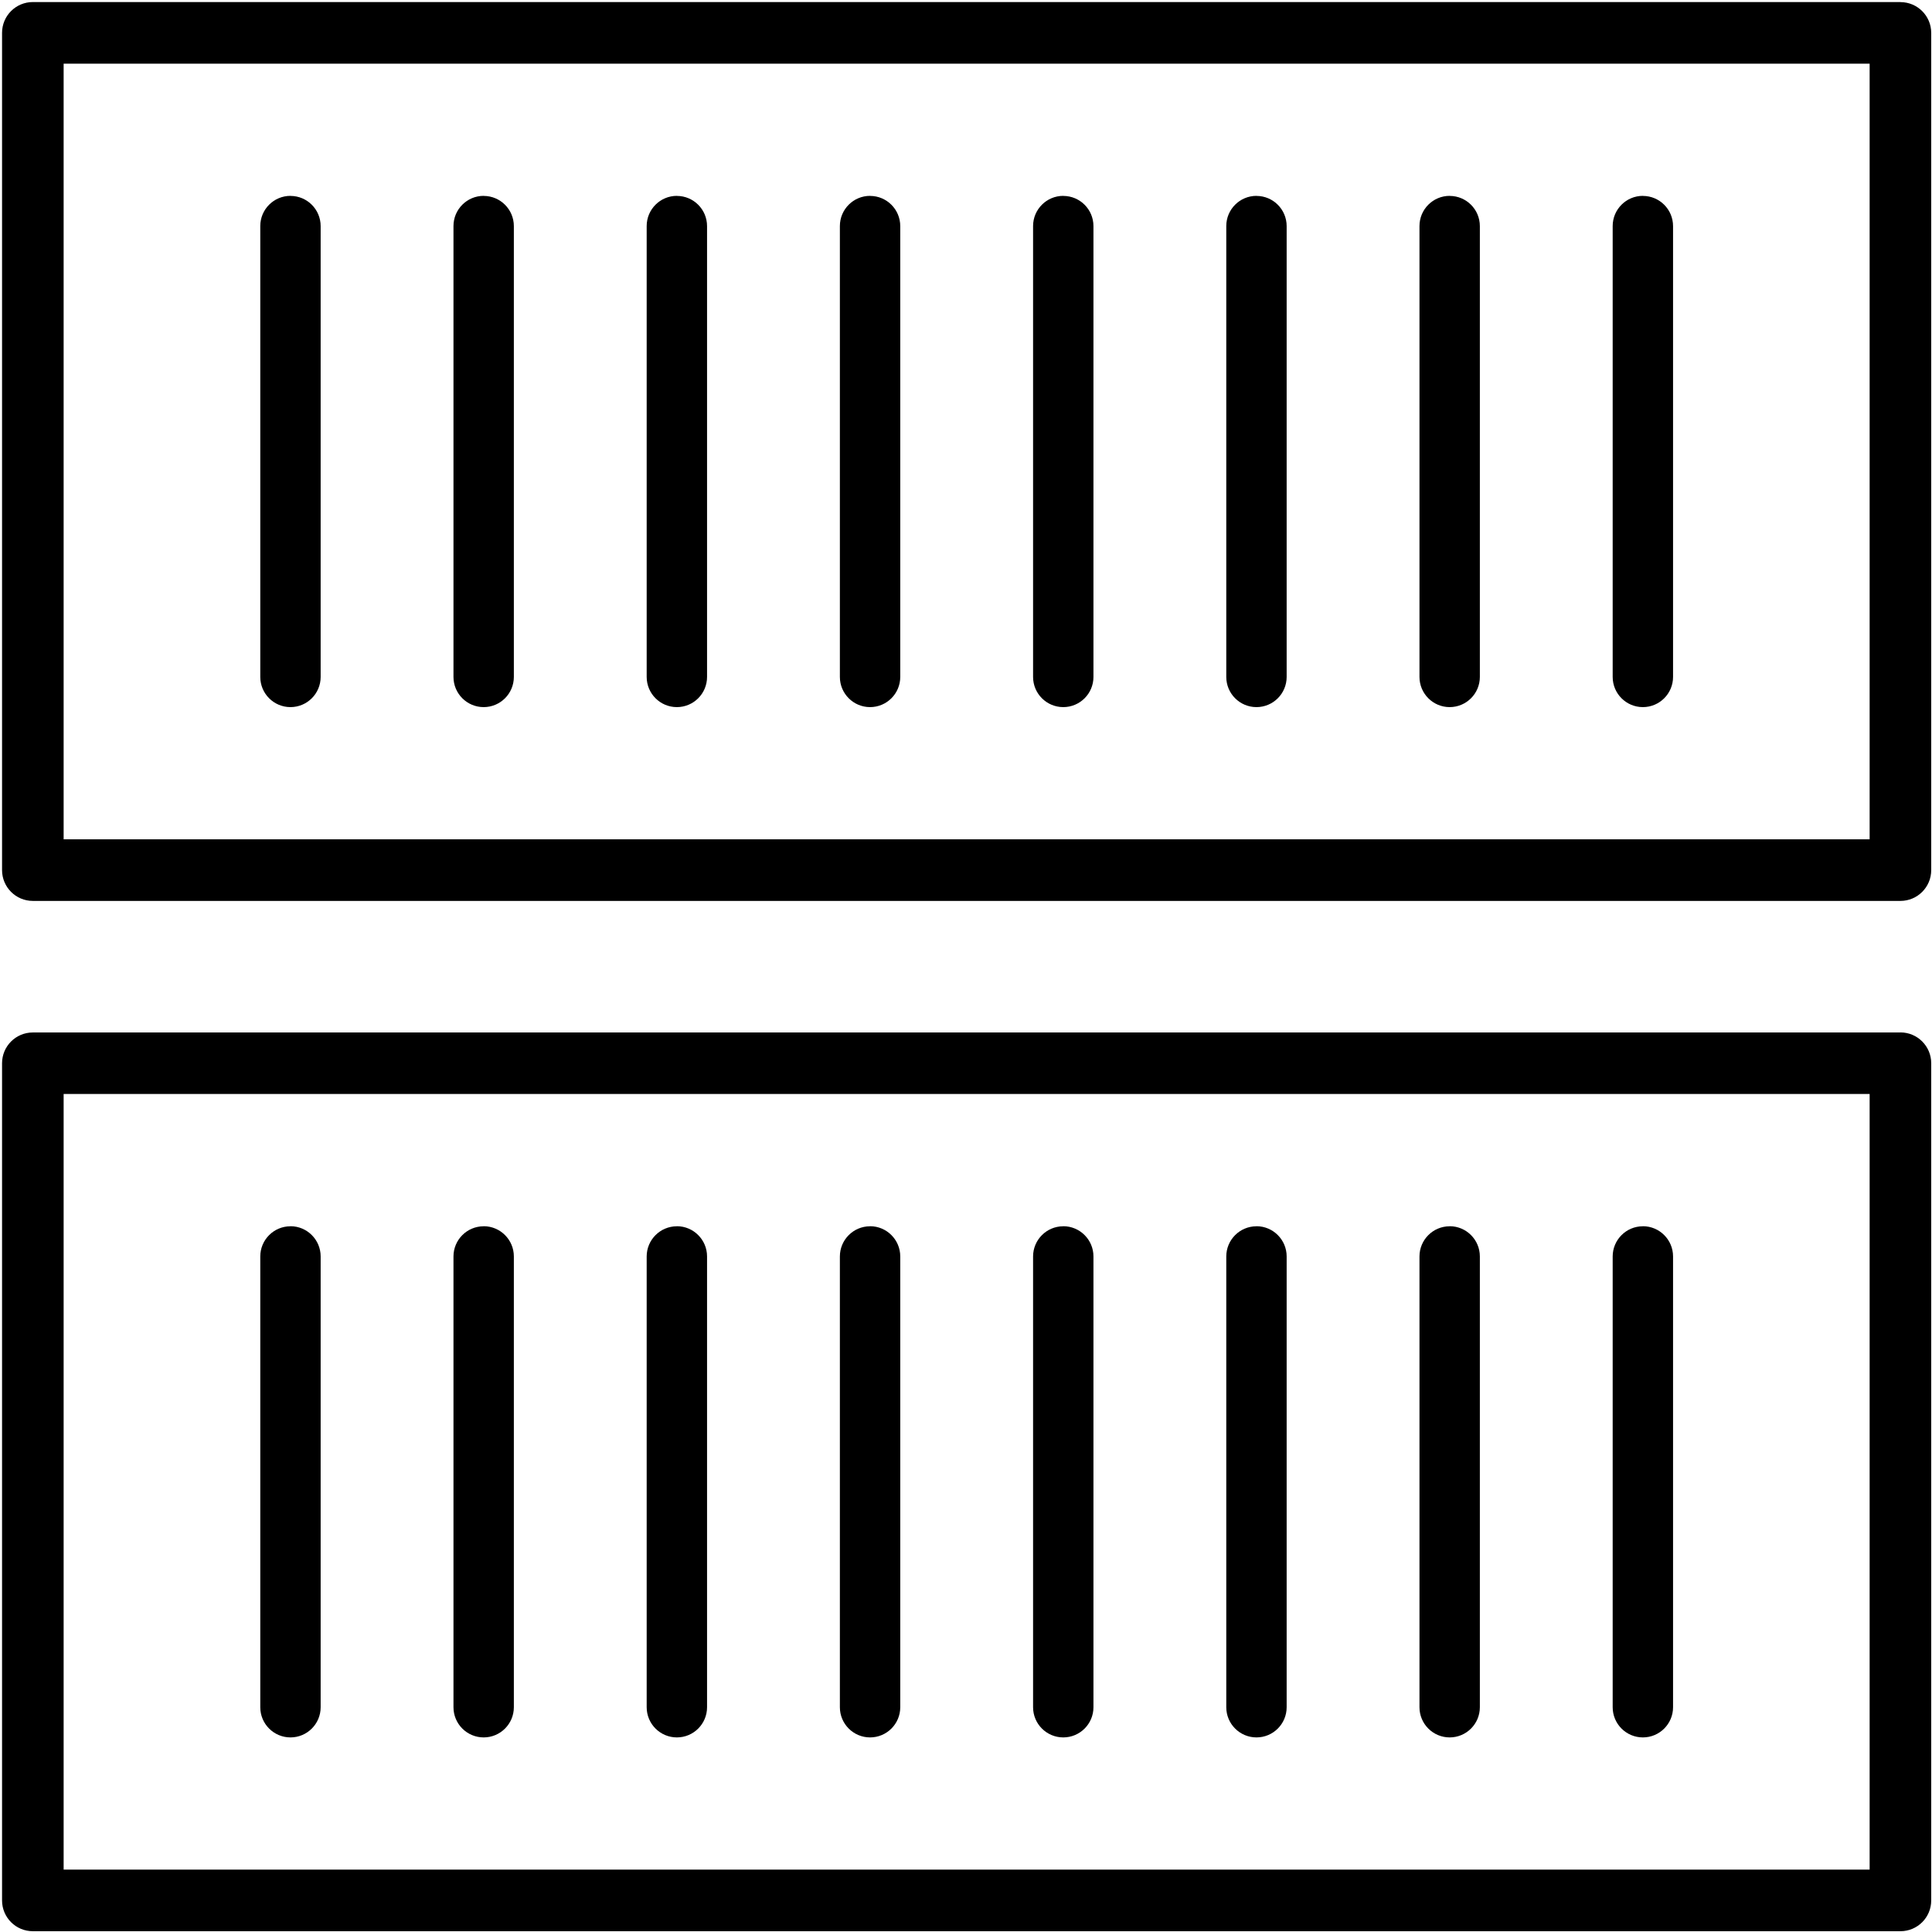 <svg xmlns="http://www.w3.org/2000/svg" width="32" height="32" viewBox="0 0 32 32">
    <path fill="#000000" fill-rule="evenodd" d="M31.477 17.1c.282 0 .51.229.51.51v13.867c0 .282-.228.51-.51.51H.544c-.282 0-.51-.228-.51-.51V17.611c0-.282.228-.51.51-.51h30.933zm-.51 1.02H1.054v12.847h29.913V18.121zm-3.756 2.19c.276 0 .5.225.5.5v7.467c0 .276-.224.5-.5.5s-.5-.224-.5-.5v-7.466c0-.276.224-.5.5-.5zm-3.2 0c.276 0 .5.225.5.5v7.467c0 .276-.224.5-.5.5s-.5-.224-.5-.5v-7.466c0-.276.224-.5.5-.5zm-3.2 0c.276 0 .5.225.5.5v7.467c0 .276-.224.5-.5.5s-.5-.224-.5-.5v-7.466c0-.276.224-.5.5-.5zm-3.2 0c.276 0 .5.225.5.5v7.467c0 .276-.224.5-.5.5s-.5-.224-.5-.5v-7.466c0-.276.224-.5.5-.5zm-3.2 0c.276 0 .5.225.5.5v7.467c0 .276-.224.5-.5.5s-.5-.224-.5-.5v-7.466c0-.276.224-.5.5-.5zm-3.2 0c.276 0 .5.225.5.5v7.467c0 .276-.224.5-.5.5s-.5-.224-.5-.5v-7.466c0-.276.224-.5.5-.5zm-3.2 0c.276 0 .5.225.5.5v7.467c0 .276-.224.5-.5.5s-.5-.224-.5-.5v-7.466c0-.276.224-.5.5-.5zm-3.2 0c.276 0 .5.225.5.5v7.467c0 .276-.224.5-.5.5s-.5-.224-.5-.5v-7.466c0-.276.224-.5.5-.5zM31.477.035c.282 0 .51.228.51.51v13.867c0 .281-.228.51-.51.51H.544c-.282 0-.51-.229-.51-.51V.544c0-.282.228-.51.51-.51h30.933zm-.51 1.02H1.054v12.847h29.913V1.054zm-3.756 2.19c.276 0 .5.224.5.5v7.467c0 .276-.224.5-.5.5s-.5-.224-.5-.5V3.744c0-.276.224-.5.5-.5zm-3.2 0c.276 0 .5.224.5.5v7.467c0 .276-.224.5-.5.5s-.5-.224-.5-.5V3.744c0-.276.224-.5.5-.5zm-3.2 0c.276 0 .5.224.5.5v7.467c0 .276-.224.5-.5.5s-.5-.224-.5-.5V3.744c0-.276.224-.5.5-.5zm-3.2 0c.276 0 .5.224.5.5v7.467c0 .276-.224.5-.5.5s-.5-.224-.5-.5V3.744c0-.276.224-.5.5-.5zm-3.2 0c.276 0 .5.224.5.5v7.467c0 .276-.224.5-.5.5s-.5-.224-.5-.5V3.744c0-.276.224-.5.5-.5zm-3.2 0c.276 0 .5.224.5.5v7.467c0 .276-.224.5-.5.5s-.5-.224-.5-.5V3.744c0-.276.224-.5.5-.5zm-3.2 0c.276 0 .5.224.5.5v7.467c0 .276-.224.5-.5.5s-.5-.224-.5-.5V3.744c0-.276.224-.5.5-.5zm-3.2 0c.276 0 .5.224.5.5v7.467c0 .276-.224.5-.5.5s-.5-.224-.5-.5V3.744c0-.276.224-.5.5-.5z"/>
</svg>
